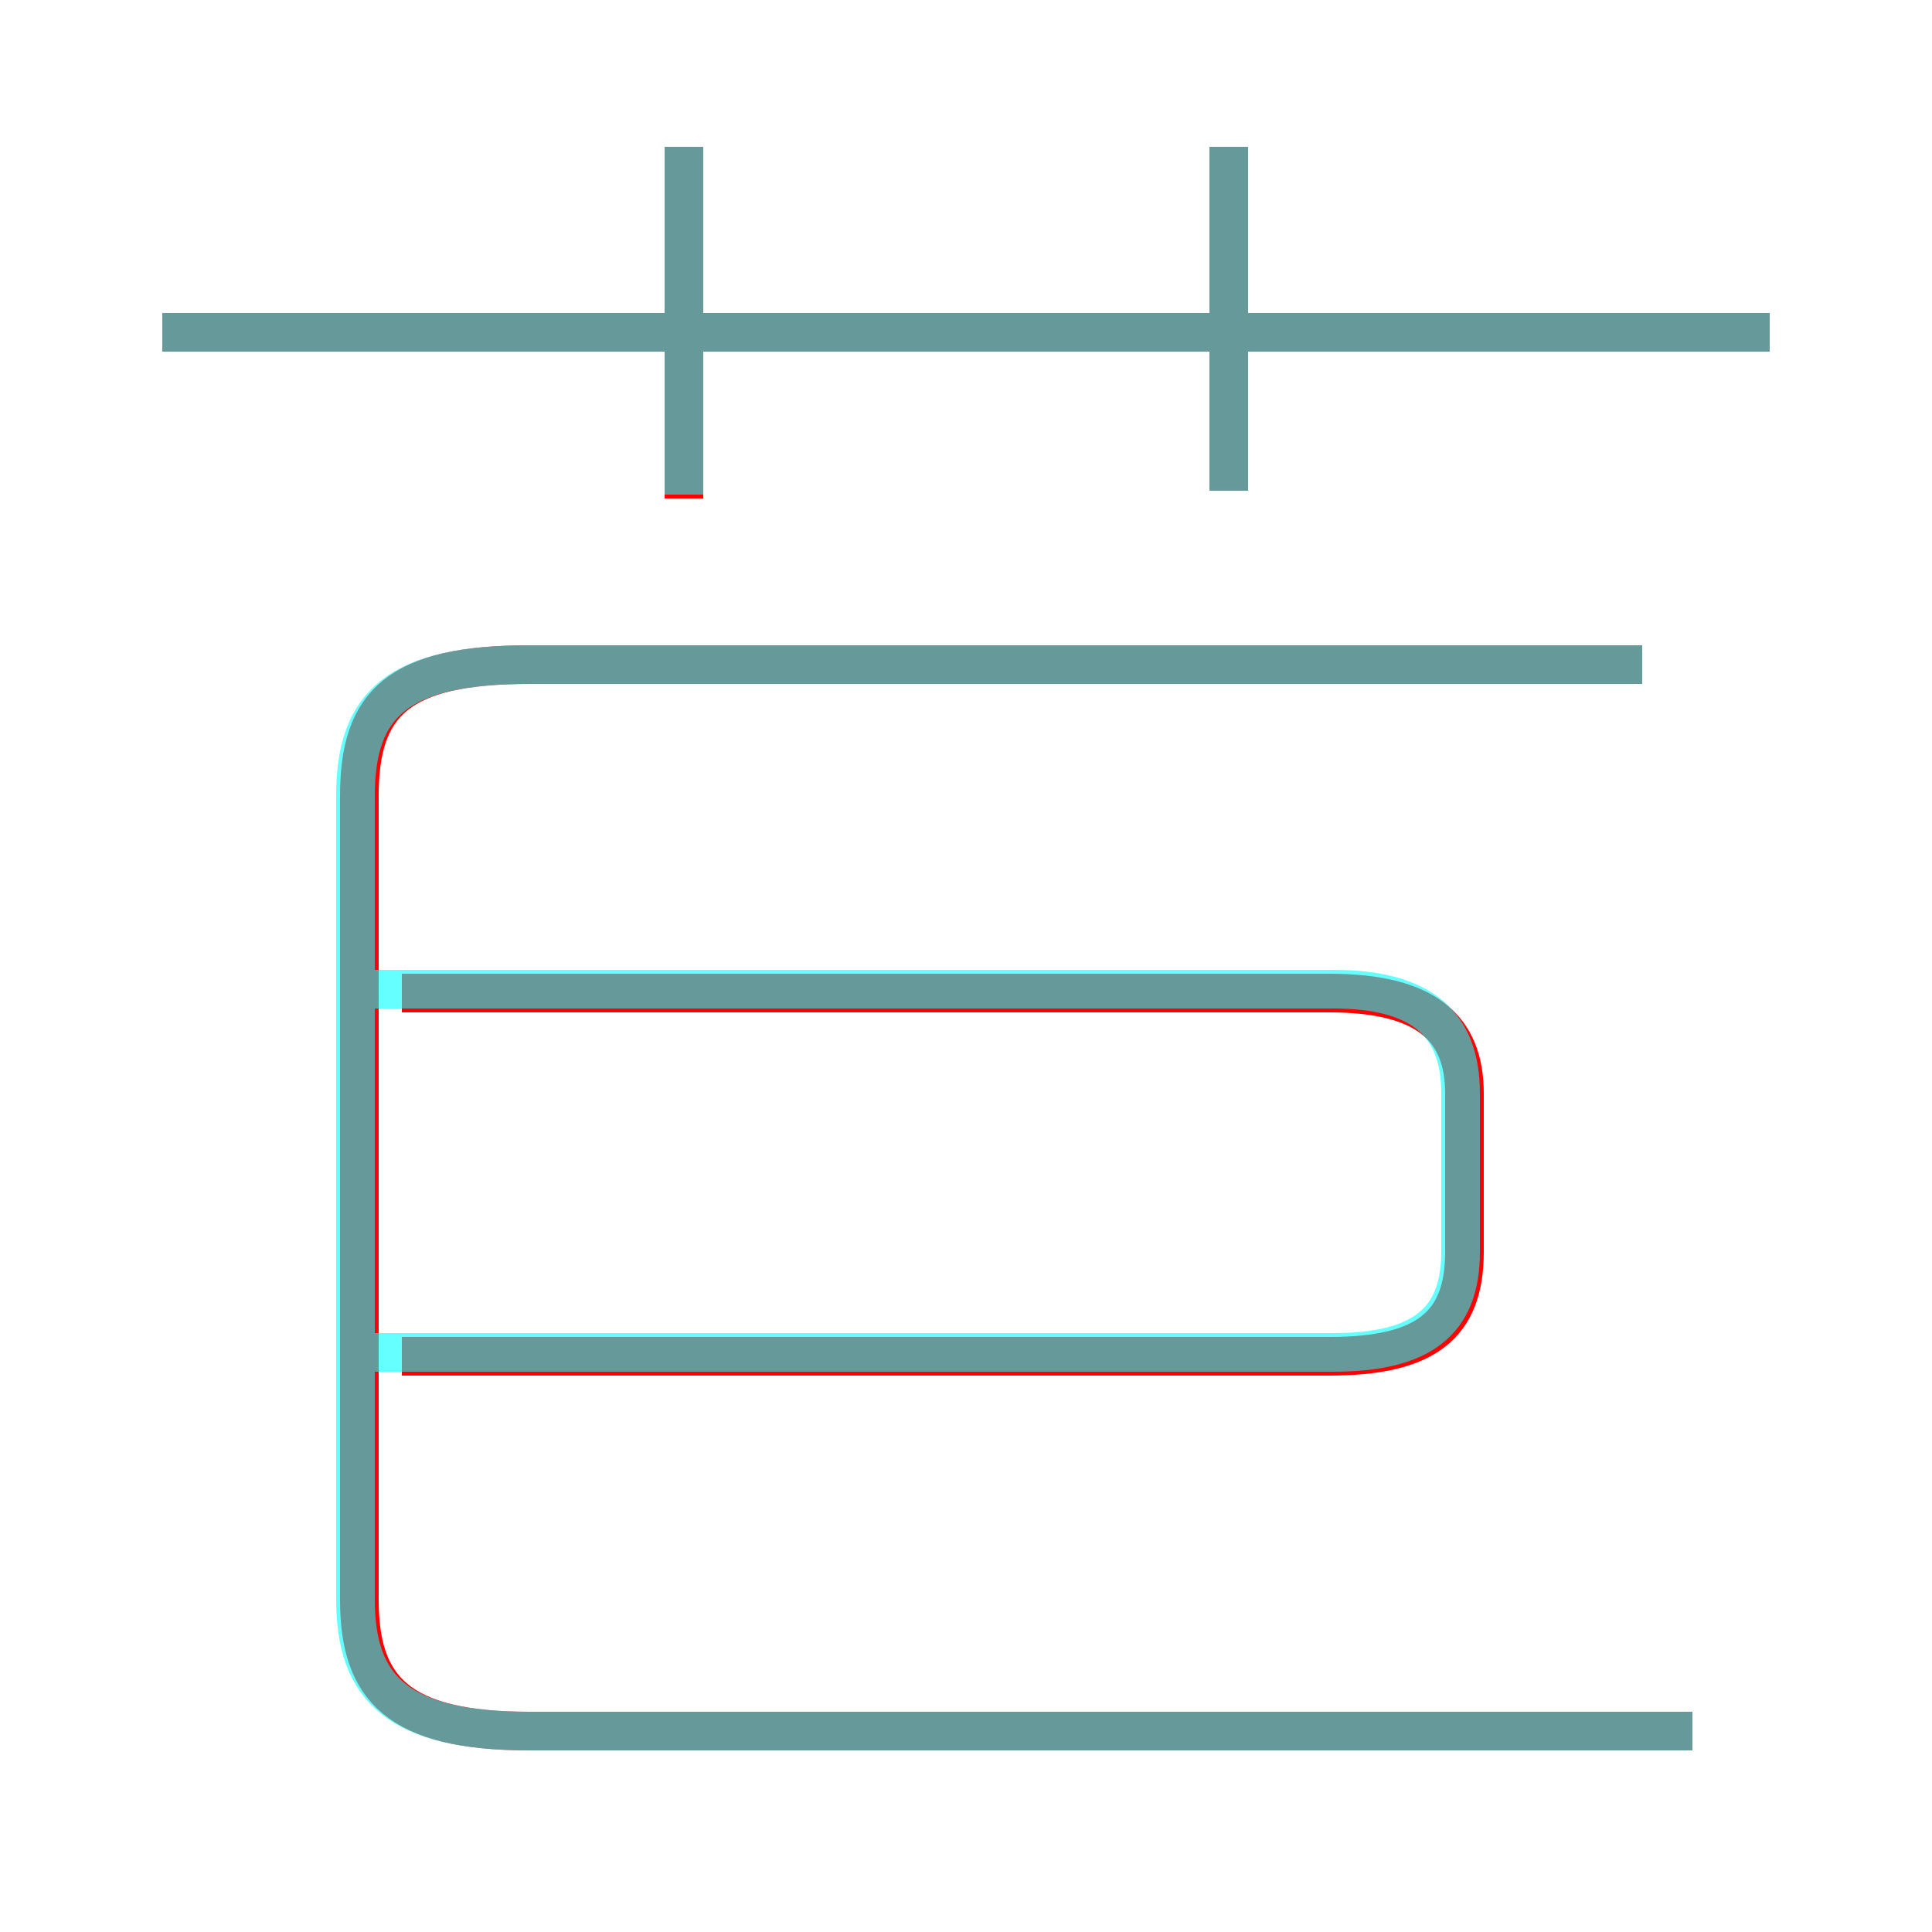 <?xml version='1.0' encoding='utf8'?>
<svg viewBox="0.0 -6.0 50.0 50.0" version="1.1" xmlns="http://www.w3.org/2000/svg">
<rect x="0.0" y="-6.0" width="50.0" height="50.0" fill="#333333" stroke="none"/>
<rect x="-1000" y="-1000" width="2000" height="2000" stroke="white" fill="white"/>
<g style="fill:none;stroke:rgba(255, 0, 0, 1);  stroke-width:1"><path d="M 43.8 0.8 L 13.7 0.8 C 10.3 0.8 9.3 -0.3 9.3 -2.6 L 9.3 -23.4 C 9.3 -25.8 10.3 -26.8 13.7 -26.8 L 42.5 -26.8 M 10.4 -8.9 L 34.4 -8.9 C 36.9 -8.9 37.9 -9.7 37.9 -11.6 L 37.9 -15.7 C 37.9 -17.4 36.9 -18.3 34.4 -18.3 L 10.4 -18.3 M 17.7 -31.1 L 17.7 -40.2 M 45.8 -35.4 L 4.2 -35.4 M 31.8 -31.3 L 31.8 -40.2" transform="translate(0.0 38.0)" />
</g>
<g style="fill:none;stroke:rgba(0, 255, 255, 0.6);  stroke-width:1">
<path d="M 43.8 0.8 L 13.7 0.8 C 10.3 0.8 9.2 -0.3 9.2 -2.6 L 9.2 -23.4 C 9.2 -25.8 10.3 -26.8 13.7 -26.8 L 42.5 -26.8 M 9.3 -9.0 L 34.5 -9.0 C 36.8 -9.0 37.8 -9.8 37.8 -11.6 L 37.8 -15.7 C 37.8 -17.5 36.8 -18.4 34.5 -18.4 L 9.3 -18.4 M 17.7 -31.2 L 17.7 -40.2 M 45.8 -35.4 L 4.2 -35.4 M 31.8 -31.3 L 31.8 -40.2" transform="translate(0.0 38.0)" />
</g>
</svg>